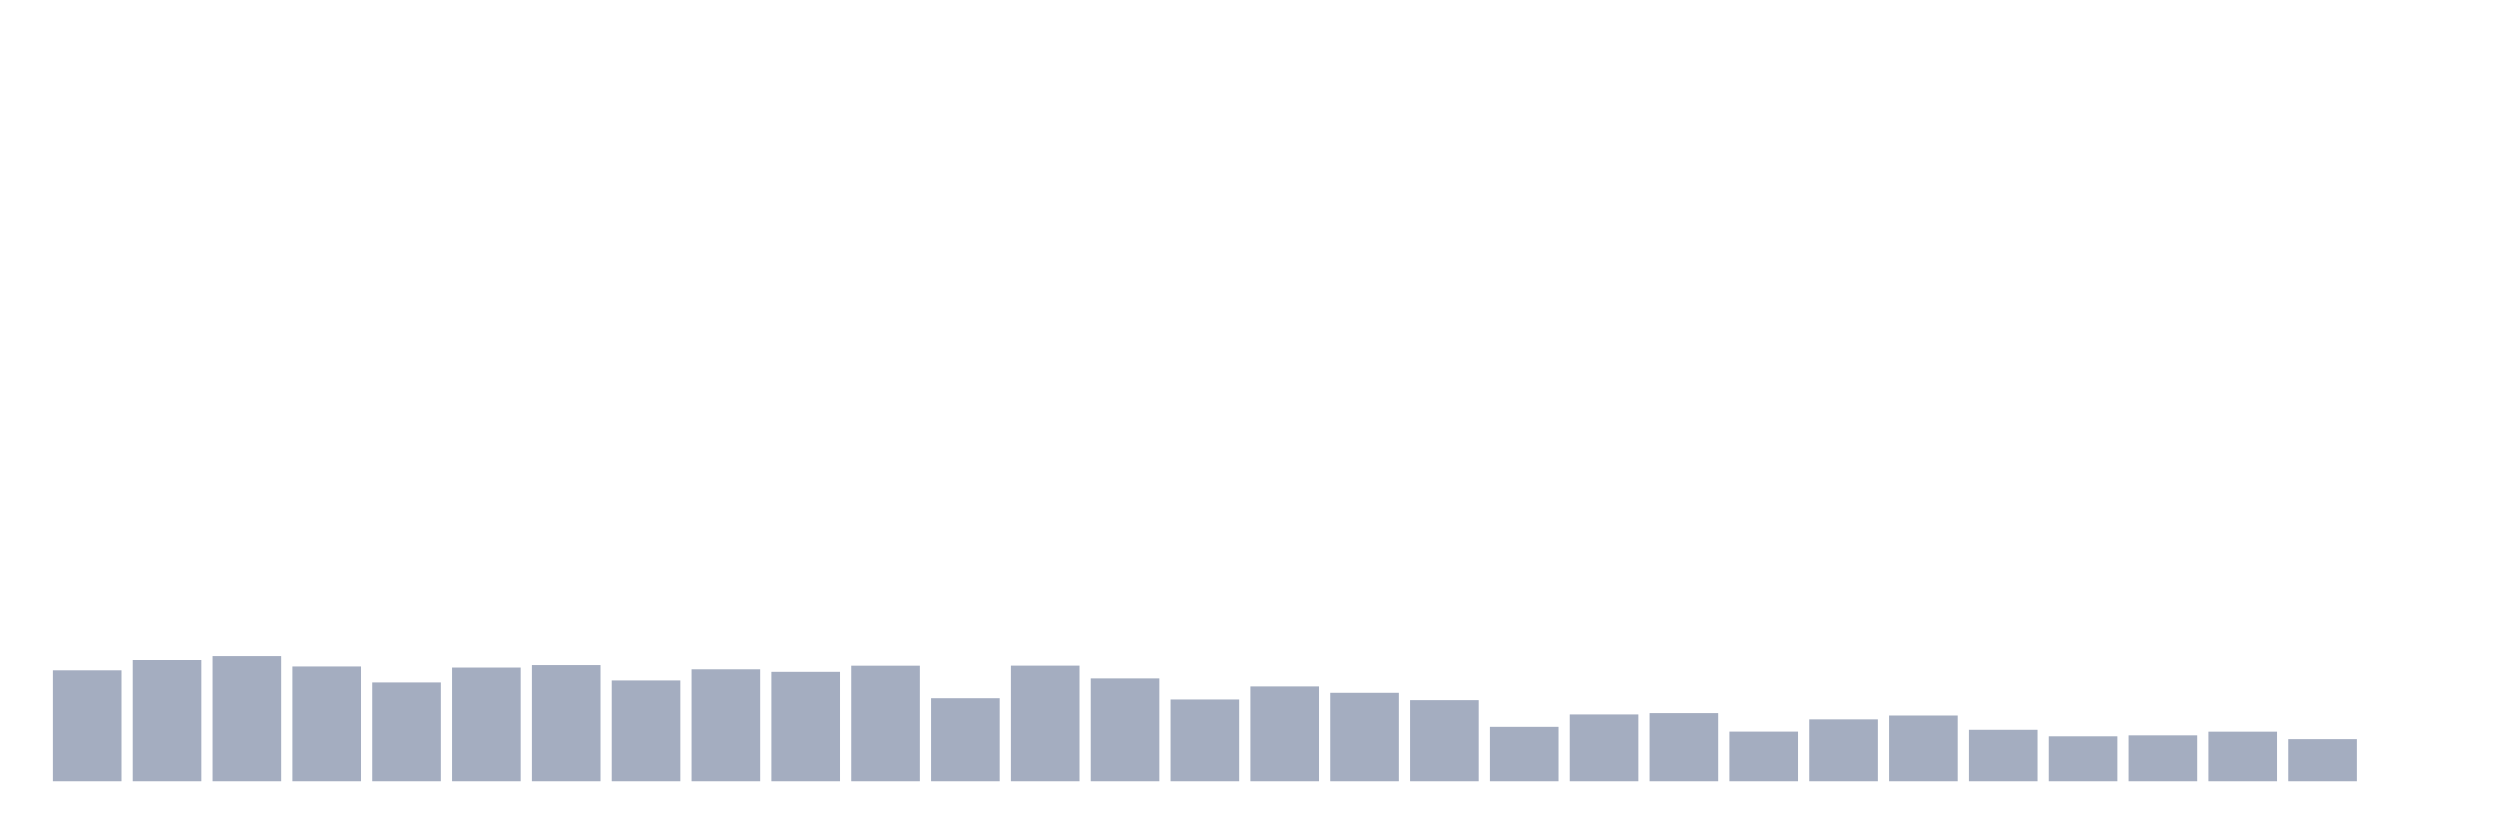 <svg xmlns="http://www.w3.org/2000/svg" viewBox="0 0 480 160"><g transform="translate(10,10)"><rect class="bar" x="0.153" width="13.175" y="118.697" height="21.303" fill="rgb(164,173,192)"></rect><rect class="bar" x="15.482" width="13.175" y="116.719" height="23.281" fill="rgb(164,173,192)"></rect><rect class="bar" x="30.81" width="13.175" y="115.967" height="24.033" fill="rgb(164,173,192)"></rect><rect class="bar" x="46.138" width="13.175" y="117.957" height="22.043" fill="rgb(164,173,192)"></rect><rect class="bar" x="61.466" width="13.175" y="121.023" height="18.977" fill="rgb(164,173,192)"></rect><rect class="bar" x="76.794" width="13.175" y="118.165" height="21.835" fill="rgb(164,173,192)"></rect><rect class="bar" x="92.123" width="13.175" y="117.691" height="22.309" fill="rgb(164,173,192)"></rect><rect class="bar" x="107.451" width="13.175" y="120.641" height="19.359" fill="rgb(164,173,192)"></rect><rect class="bar" x="122.779" width="13.175" y="118.501" height="21.499" fill="rgb(164,173,192)"></rect><rect class="bar" x="138.107" width="13.175" y="118.987" height="21.013" fill="rgb(164,173,192)"></rect><rect class="bar" x="153.436" width="13.175" y="117.806" height="22.194" fill="rgb(164,173,192)"></rect><rect class="bar" x="168.764" width="13.175" y="124.055" height="15.945" fill="rgb(164,173,192)"></rect><rect class="bar" x="184.092" width="13.175" y="117.795" height="22.205" fill="rgb(164,173,192)"></rect><rect class="bar" x="199.42" width="13.175" y="120.248" height="19.752" fill="rgb(164,173,192)"></rect><rect class="bar" x="214.748" width="13.175" y="124.298" height="15.702" fill="rgb(164,173,192)"></rect><rect class="bar" x="230.077" width="13.175" y="121.787" height="18.213" fill="rgb(164,173,192)"></rect><rect class="bar" x="245.405" width="13.175" y="123.013" height="16.987" fill="rgb(164,173,192)"></rect><rect class="bar" x="260.733" width="13.175" y="124.425" height="15.575" fill="rgb(164,173,192)"></rect><rect class="bar" x="276.061" width="13.175" y="129.551" height="10.449" fill="rgb(164,173,192)"></rect><rect class="bar" x="291.39" width="13.175" y="127.168" height="12.832" fill="rgb(164,173,192)"></rect><rect class="bar" x="306.718" width="13.175" y="126.913" height="13.087" fill="rgb(164,173,192)"></rect><rect class="bar" x="322.046" width="13.175" y="130.465" height="9.535" fill="rgb(164,173,192)"></rect><rect class="bar" x="337.374" width="13.175" y="128.116" height="11.884" fill="rgb(164,173,192)"></rect><rect class="bar" x="352.702" width="13.175" y="127.376" height="12.624" fill="rgb(164,173,192)"></rect><rect class="bar" x="368.031" width="13.175" y="130.118" height="9.882" fill="rgb(164,173,192)"></rect><rect class="bar" x="383.359" width="13.175" y="131.368" height="8.632" fill="rgb(164,173,192)"></rect><rect class="bar" x="398.687" width="13.175" y="131.183" height="8.817" fill="rgb(164,173,192)"></rect><rect class="bar" x="414.015" width="13.175" y="130.477" height="9.523" fill="rgb(164,173,192)"></rect><rect class="bar" x="429.344" width="13.175" y="131.912" height="8.088" fill="rgb(164,173,192)"></rect><rect class="bar" x="444.672" width="13.175" y="140" height="0" fill="rgb(164,173,192)"></rect></g></svg>
